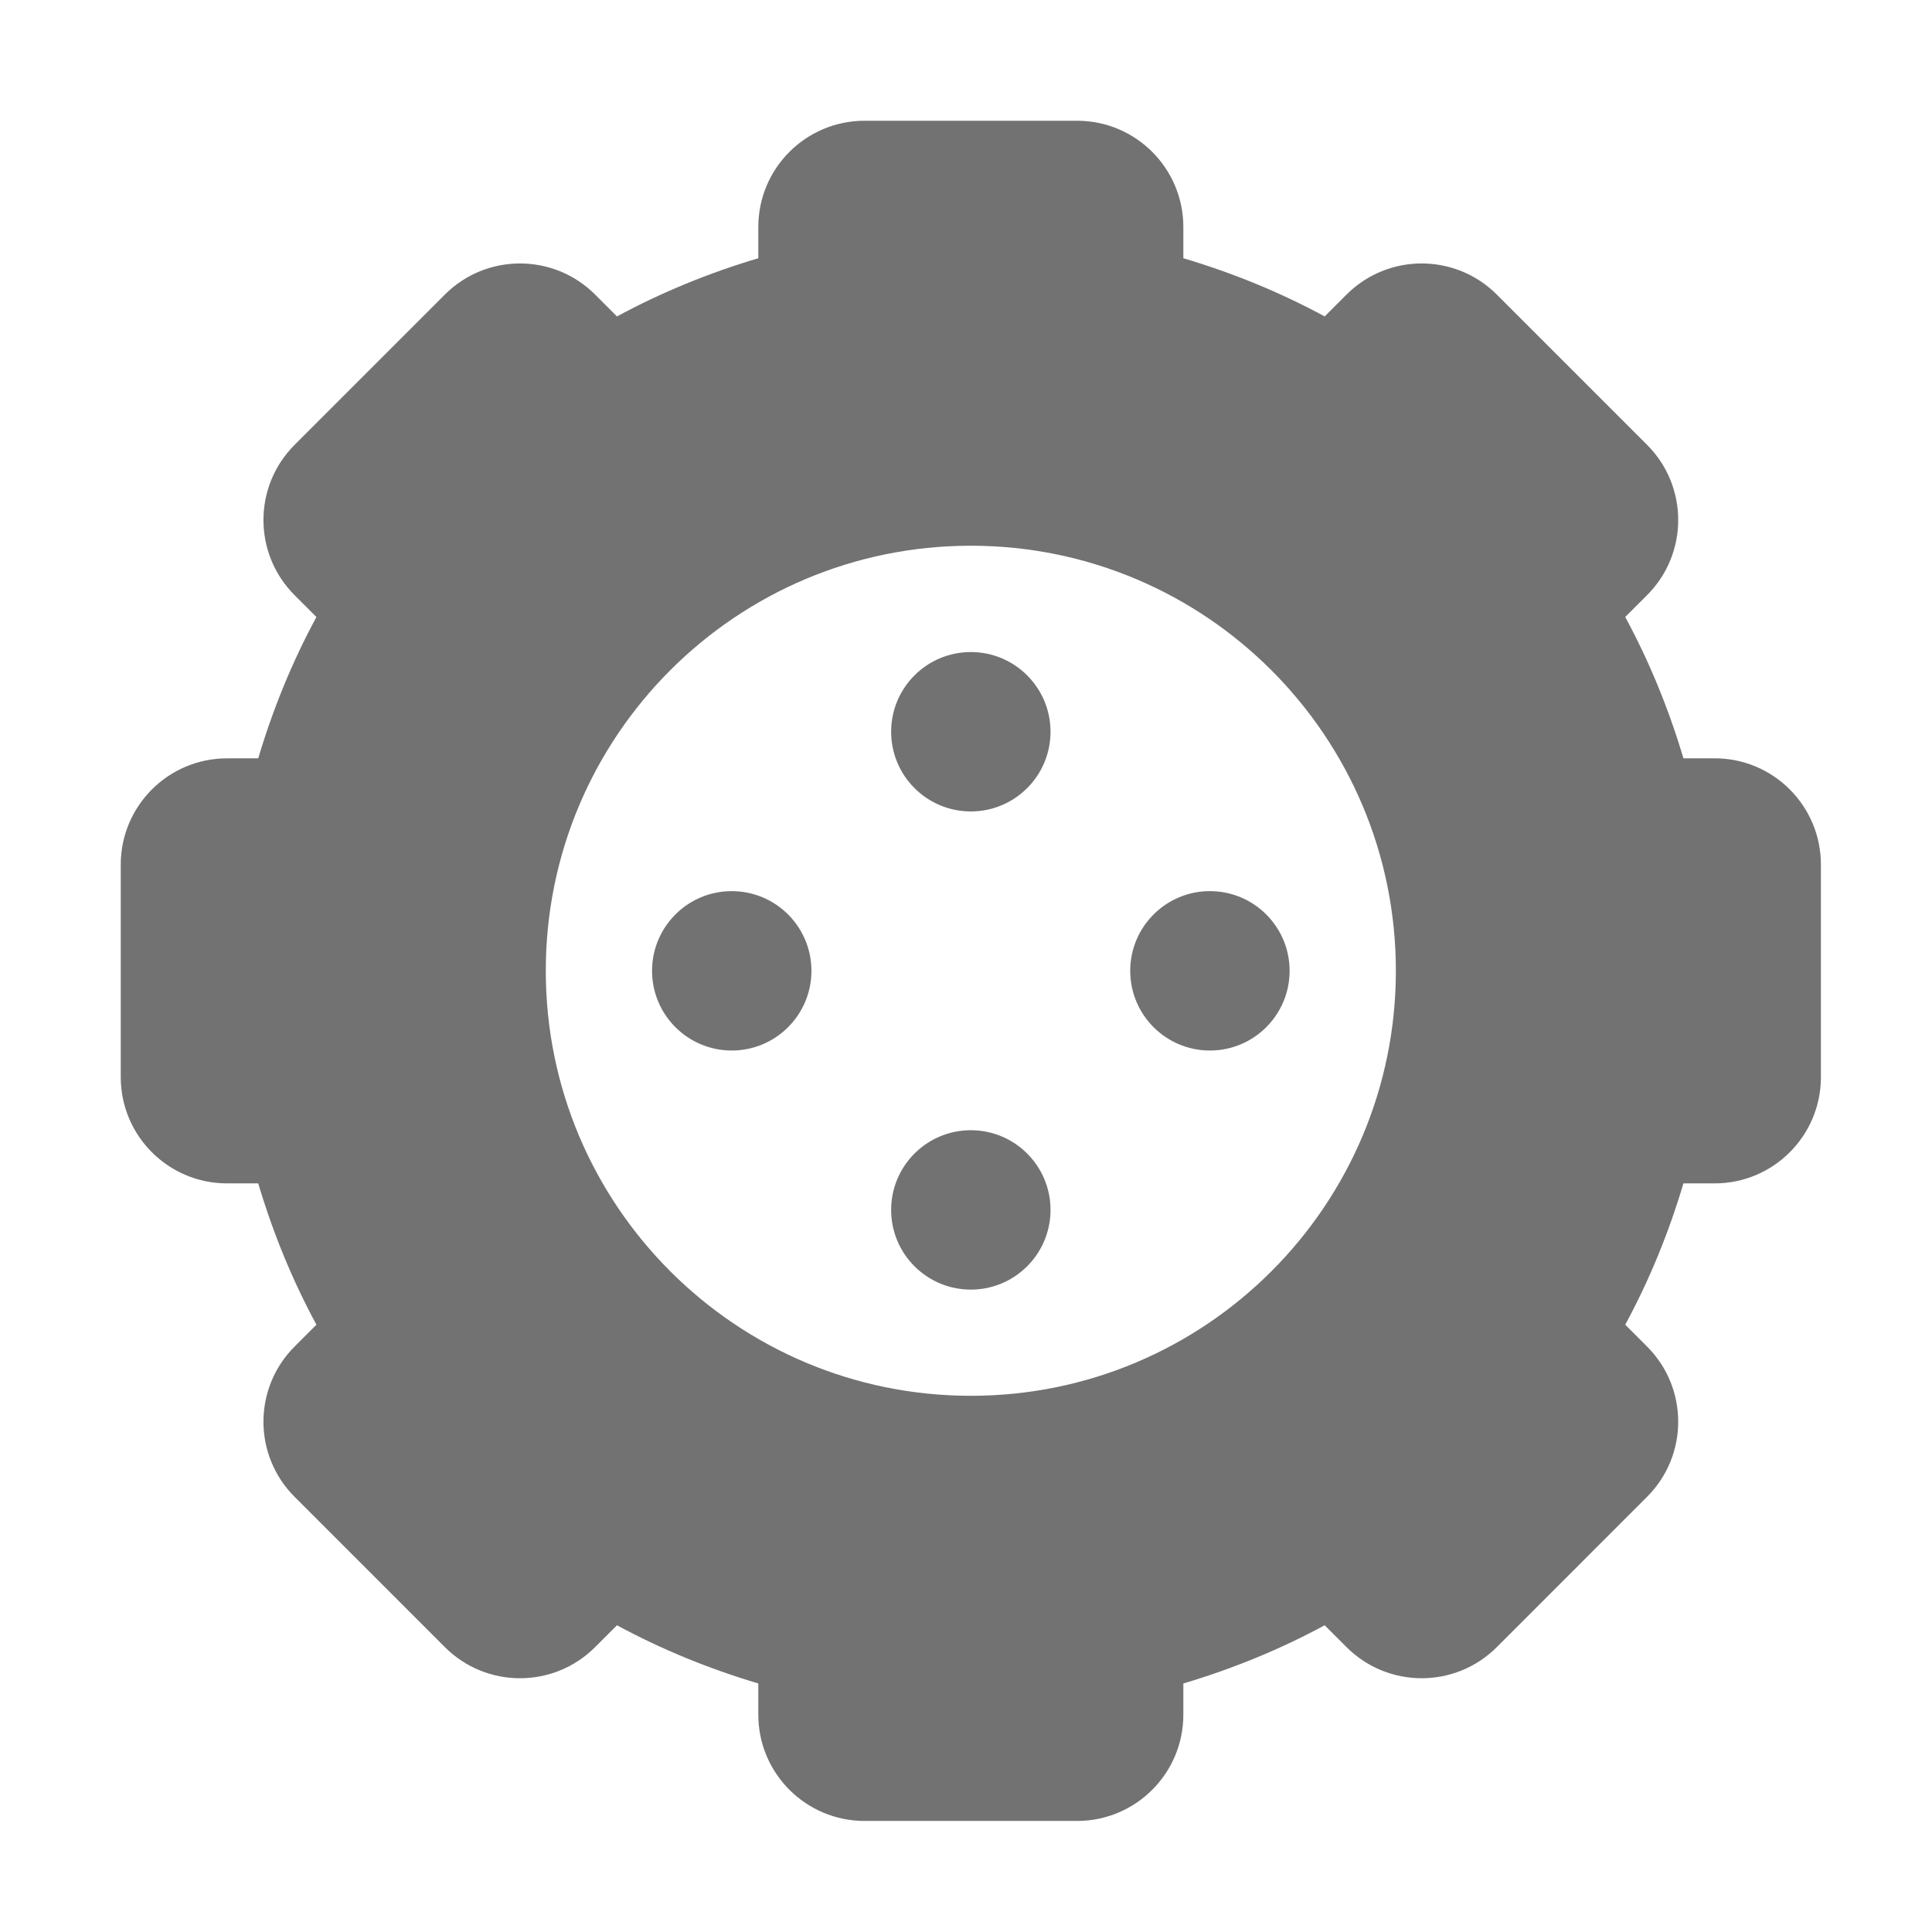 ﻿<?xml version='1.0' encoding='UTF-8'?>
<svg viewBox="-2 -2 32 32" xmlns="http://www.w3.org/2000/svg">
  <g transform="matrix(0.055, 0, 0, 0.055, 0, 0)">
    <path d="M480, 192L470.6, 192C466.17, 177.12 460.33, 162.85 453.07, 149.44L459.65, 142.86C472.15, 130.36 472.15, 110.1 459.65, 97.6L414.4, 52.35C401.9, 39.85 381.64, 39.85 369.14, 52.35L362.56, 58.93C349.15, 51.66 334.88, 45.83 320, 41.4L320, 32C320, 14.33 305.67, 0 288, 0L224, 0C206.33, 0 192, 14.33 192, 32L192, 41.4C177.12, 45.83 162.85, 51.67 149.44, 58.93L142.86, 52.35C130.36, 39.85 110.1, 39.85 97.6, 52.35L52.35, 97.61C39.85, 110.11 39.85, 130.37 52.35, 142.87L58.93, 149.45C51.66, 162.86 45.83, 177.13 41.4, 192.01L32, 192.01C14.33, 192.01 0, 206.34 0, 224.01L0, 288.01C0, 305.68 14.33, 320.01 32, 320.01L41.4, 320.01C45.83, 334.89 51.67, 349.16 58.93, 362.57L52.35, 369.15C39.85, 381.65 39.85, 401.91 52.35, 414.4L97.6, 459.66C110.1, 472.16 130.36, 472.16 142.86, 459.66L149.44, 453.08C162.85, 460.35 177.12, 466.18 192, 470.61L192, 480.01C192, 497.68 206.33, 512.01 224, 512.01L288, 512.01C305.67, 512.01 320, 497.68 320, 480.01L320, 470.61C334.88, 466.18 349.15, 460.34 362.56, 453.08L369.14, 459.66C381.64, 472.16 401.9, 472.16 414.4, 459.66L459.65, 414.4C472.15, 401.9 472.15, 381.64 459.65, 369.15L453.07, 362.57C460.34, 349.16 466.17, 334.89 470.6, 320.01L480, 320.01C497.67, 320.01 512, 305.68 512, 288.01L512, 224.01C512, 206.33 497.67, 192 480, 192zM256, 383.98C185.31, 383.98 128, 326.67 128, 255.98C128, 185.29 185.31, 127.98 256, 127.98C326.69, 127.98 384, 185.29 384, 255.98C384, 326.68 326.69, 383.98 256, 383.98zM256, 160C242.75, 160 232, 170.74 232, 184C232, 197.25 242.75, 208 256, 208C269.25, 208 280, 197.25 280, 184C280, 170.74 269.25, 160 256, 160zM256, 304C242.75, 304 232, 314.74 232, 328C232, 341.25 242.75, 352 256, 352C269.25, 352 280, 341.25 280, 328C280, 314.74 269.25, 304 256, 304zM328, 232C314.75, 232 304, 242.74 304, 256C304, 269.25 314.75, 280 328, 280C341.25, 280 352, 269.25 352, 256C352, 242.74 341.25, 232 328, 232zM184, 232C170.75, 232 160, 242.74 160, 256C160, 269.25 170.75, 280 184, 280C197.25, 280 208, 269.25 208, 256C208, 242.74 197.25, 232 184, 232z" fill="#727272" fill-opacity="1" class="Black" />
  </g>
</svg>